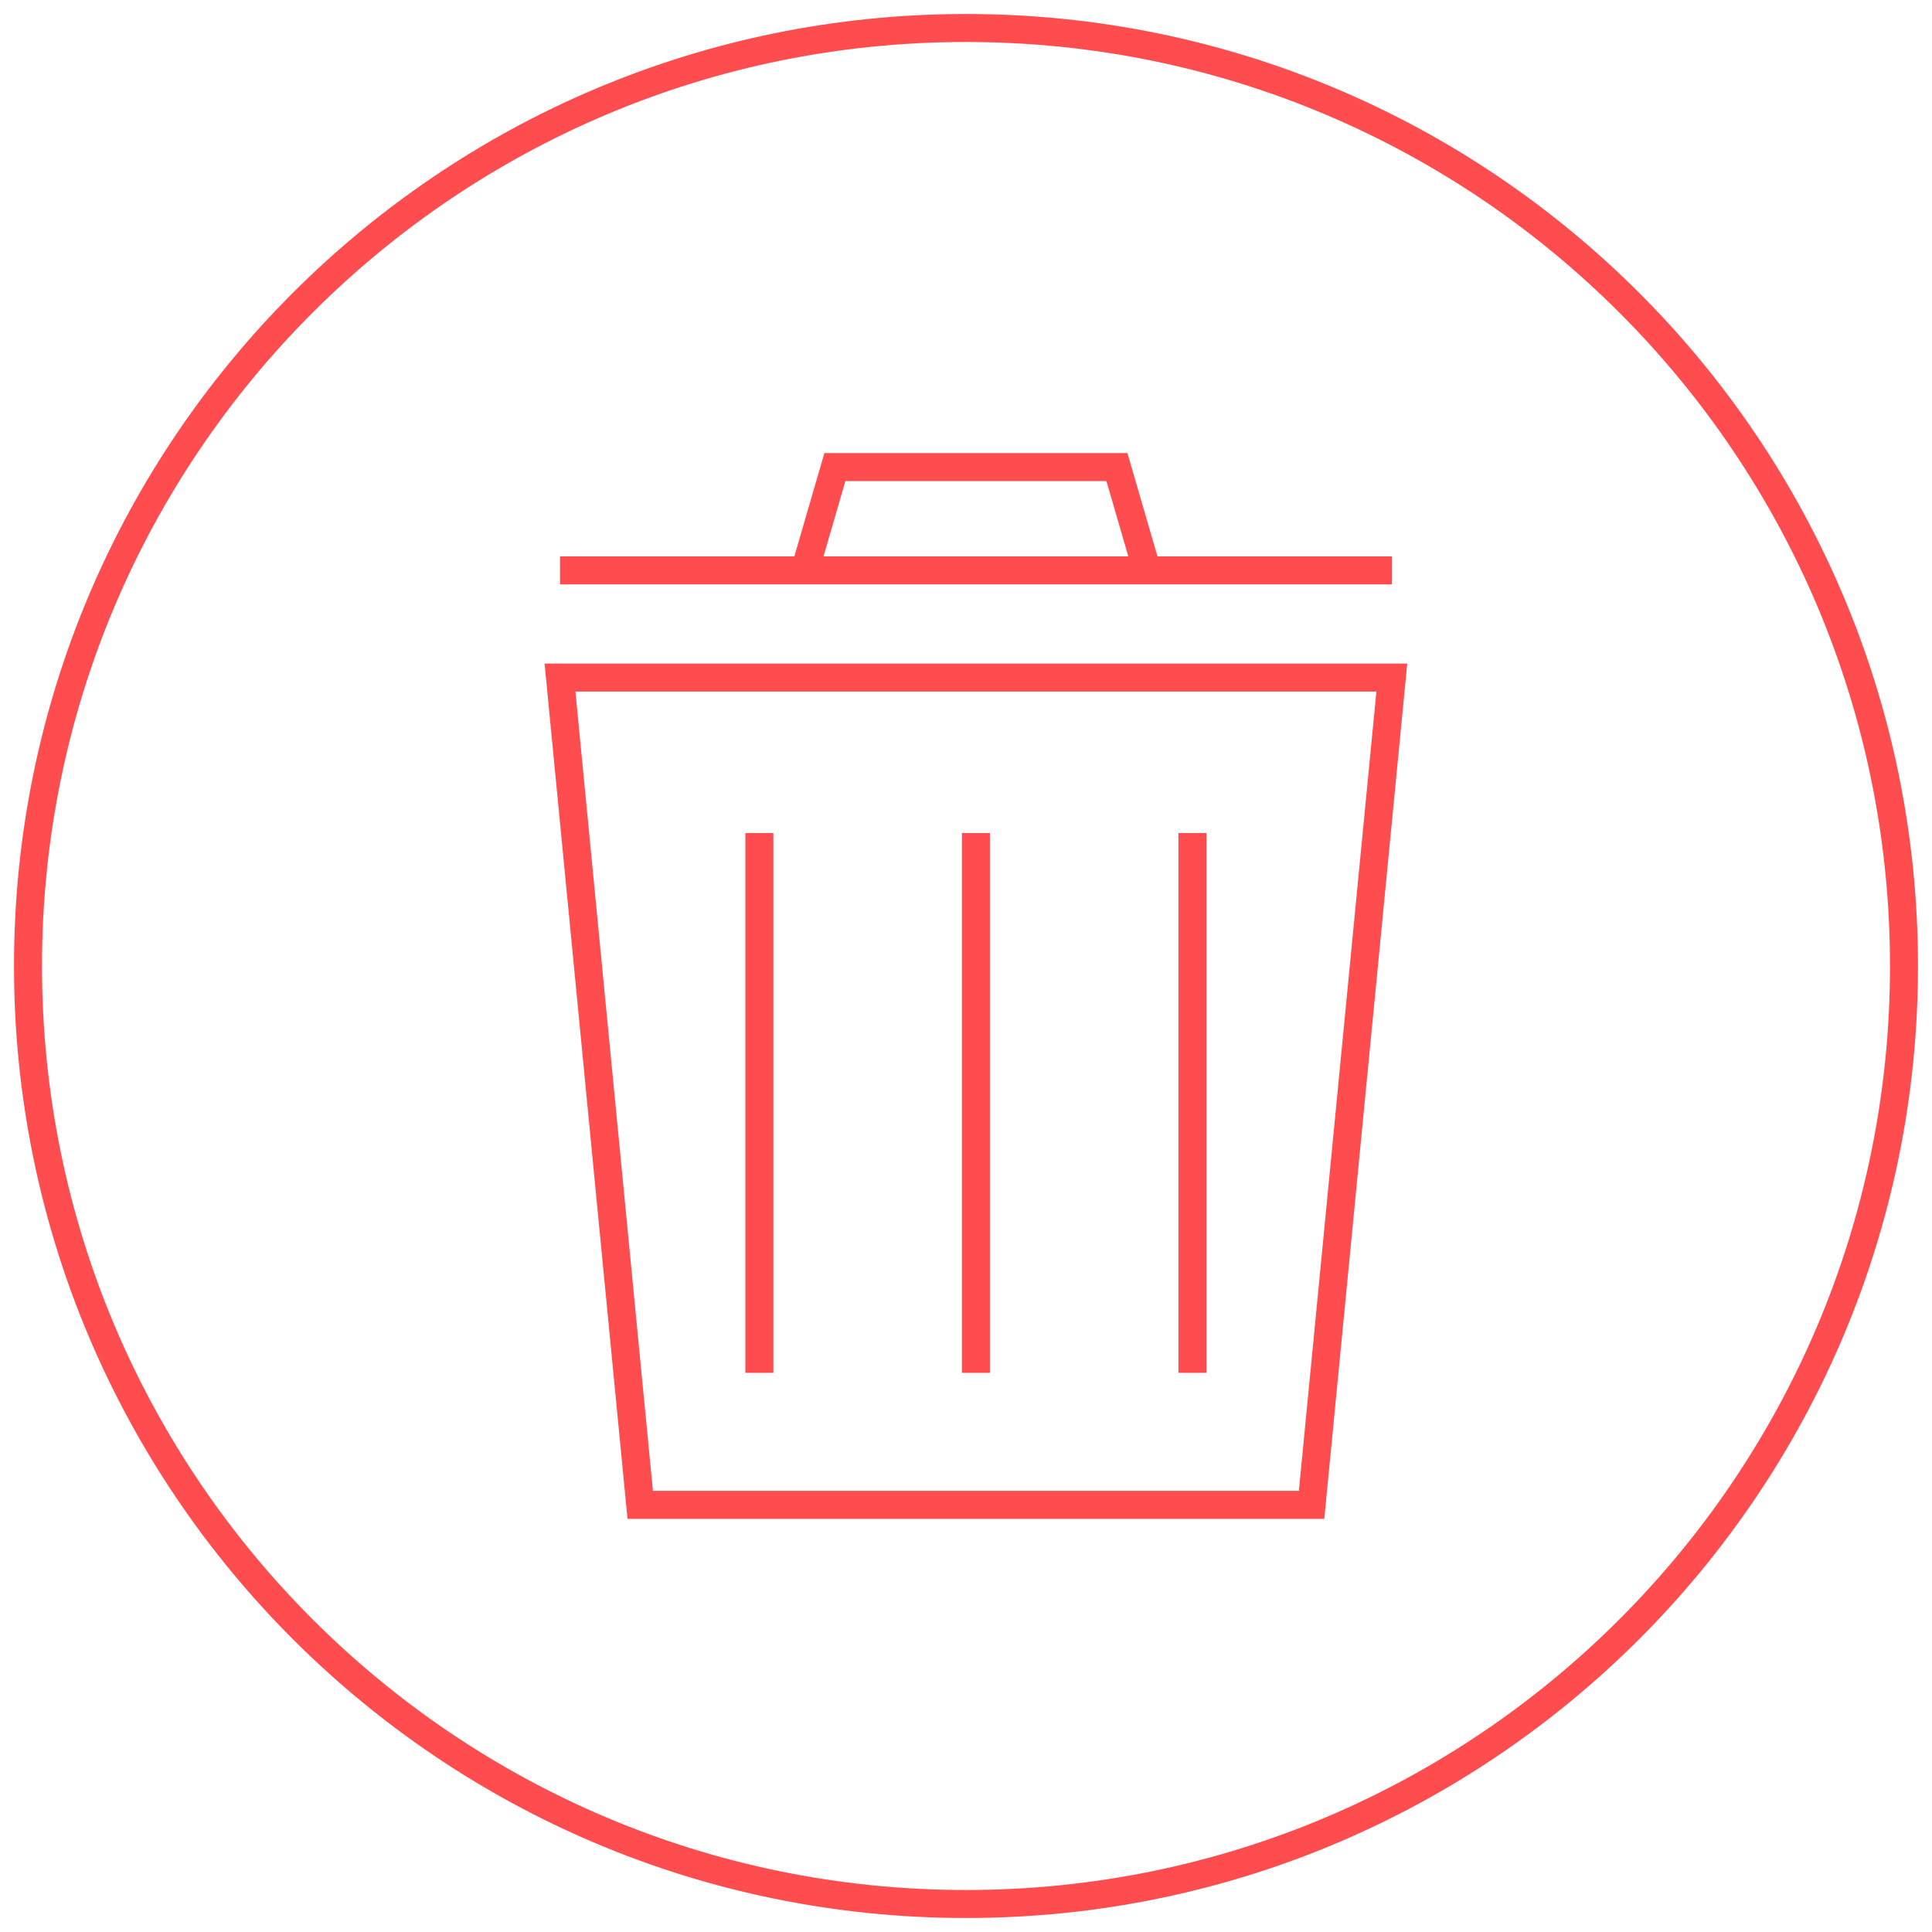 <svg width="69" height="69" fill="none" xmlns="http://www.w3.org/2000/svg"><path d="M34.854 29.751v19.28M20 20.371h29.708m-20.963 0 1.073-3.69H39.89l1.073 3.69m1.624 9.38v19.28M27.12 29.751v19.28M68 34.5C68 53.002 53.002 68 34.5 68 15.998 68 1 53.002 1 34.5 1 15.998 15.998 1 34.5 1 53.002 1 68 15.998 68 34.5ZM22.865 53.745 20 24.199h29.708l-2.866 29.546H22.865Z" stroke="#FF4D4F" stroke-miterlimit="10"/></svg>